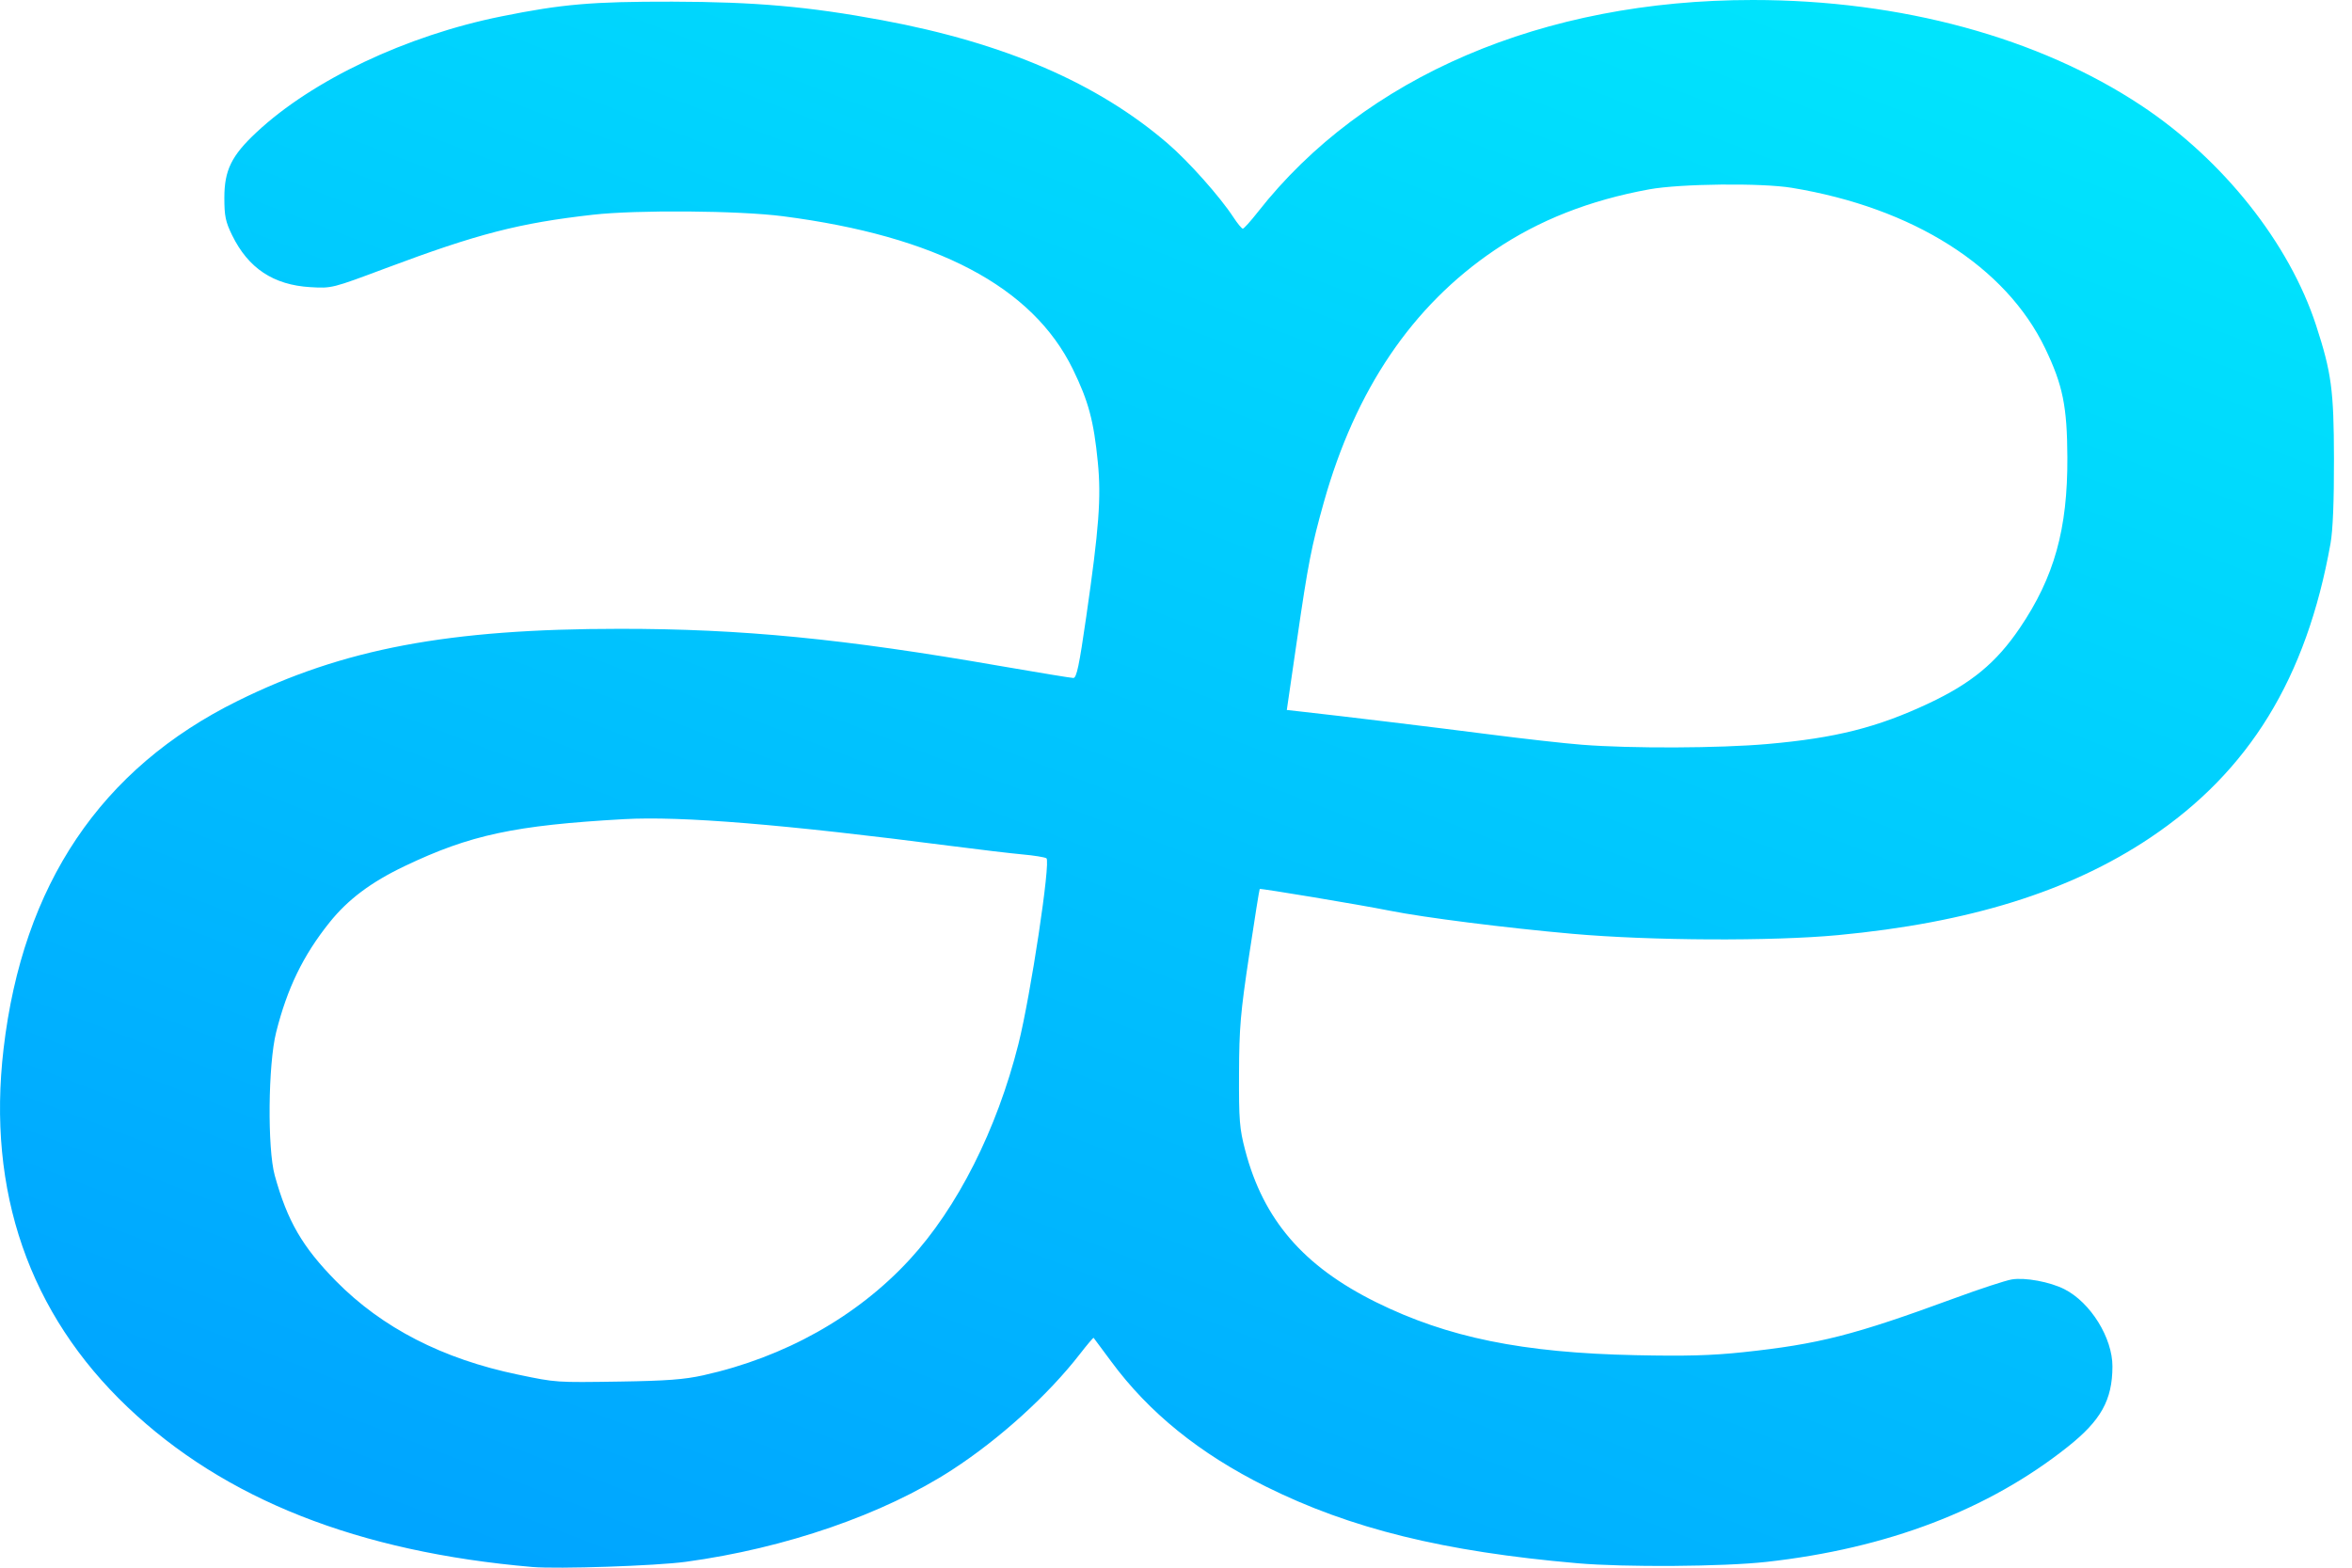 <svg width="54" height="36" viewBox="0 0 54 36" fill="none" xmlns="http://www.w3.org/2000/svg">
<path d="M12.223 35.984C8.219 35.639 5.159 34.431 2.934 32.317C0.67 30.166 -0.302 27.362 0.082 24.084C0.523 20.312 2.315 17.648 5.458 16.095C7.88 14.897 10.296 14.441 14.232 14.44C17.027 14.439 19.37 14.668 22.943 15.29C23.827 15.443 24.592 15.569 24.643 15.569C24.718 15.569 24.777 15.288 24.939 14.164C25.233 12.13 25.285 11.428 25.205 10.613C25.112 9.665 24.991 9.213 24.632 8.478C23.705 6.581 21.504 5.421 17.97 4.965C16.959 4.835 14.626 4.817 13.614 4.931C11.917 5.123 10.971 5.367 8.86 6.158C7.625 6.621 7.619 6.623 7.126 6.594C6.279 6.544 5.701 6.161 5.33 5.403C5.177 5.09 5.151 4.962 5.151 4.541C5.151 3.91 5.315 3.574 5.888 3.039C7.172 1.838 9.332 0.815 11.513 0.376C12.909 0.094 13.597 0.035 15.436 0.038C17.34 0.043 18.557 0.149 20.249 0.463C23.063 0.986 25.199 1.908 26.81 3.295C27.288 3.706 28.009 4.516 28.318 4.989C28.412 5.133 28.51 5.251 28.534 5.251C28.559 5.251 28.715 5.078 28.881 4.866C31.321 1.757 35.429 -0.002 40.243 2.59957e-06C43.648 2.59957e-06 46.812 0.863 49.172 2.43C51.043 3.673 52.563 5.588 53.177 7.476C53.529 8.559 53.583 8.96 53.586 10.534C53.588 11.513 53.561 12.174 53.507 12.48C52.955 15.574 51.639 17.718 49.357 19.244C47.521 20.471 45.214 21.19 42.198 21.474C40.68 21.616 37.903 21.603 36.104 21.444C34.577 21.309 32.702 21.072 31.902 20.912C31.233 20.778 28.94 20.396 28.922 20.414C28.913 20.423 28.804 21.108 28.679 21.938C28.48 23.263 28.451 23.594 28.447 24.652C28.443 25.728 28.458 25.916 28.588 26.413C29.005 28.009 29.925 29.077 31.593 29.903C33.235 30.715 34.956 31.066 37.556 31.12C38.707 31.145 39.296 31.128 40.017 31.052C41.762 30.866 42.558 30.663 44.877 29.811C45.455 29.598 46.045 29.405 46.188 29.381C46.494 29.33 47.065 29.436 47.398 29.605C47.998 29.91 48.503 30.724 48.5 31.382C48.497 32.151 48.237 32.617 47.476 33.222C45.655 34.671 43.331 35.559 40.556 35.867C39.567 35.977 37.308 35.993 36.216 35.898C33.144 35.631 31.01 35.105 29.06 34.135C27.539 33.378 26.378 32.439 25.511 31.263C25.298 30.974 25.117 30.731 25.109 30.722C25.101 30.713 24.959 30.88 24.794 31.093C24.065 32.033 22.951 33.044 21.861 33.752C20.288 34.775 18.03 35.555 15.745 35.865C15.064 35.958 12.803 36.034 12.223 35.984V35.984ZM16.147 31.582C18.012 31.168 19.675 30.237 20.881 28.928C21.982 27.734 22.885 25.946 23.382 23.976C23.662 22.865 24.128 19.773 24.025 19.709C23.984 19.684 23.738 19.644 23.478 19.621C23.218 19.597 22.477 19.51 21.831 19.426C17.996 18.93 15.643 18.737 14.324 18.811C11.817 18.952 10.794 19.171 9.289 19.89C8.517 20.258 7.985 20.658 7.564 21.185C6.959 21.941 6.595 22.692 6.34 23.705C6.155 24.442 6.137 26.371 6.308 26.992C6.598 28.04 6.941 28.632 7.713 29.417C8.771 30.491 10.164 31.208 11.893 31.566C12.777 31.75 12.751 31.748 14.232 31.726C15.306 31.709 15.708 31.679 16.147 31.582V31.582ZM40.583 17.085C42.143 16.948 43.103 16.706 44.281 16.152C45.261 15.691 45.831 15.22 46.37 14.426C47.164 13.256 47.473 12.148 47.465 10.503C47.46 9.33 47.36 8.843 46.956 8.001C46.051 6.12 43.926 4.772 41.139 4.313C40.444 4.198 38.578 4.218 37.865 4.348C36.493 4.599 35.334 5.055 34.312 5.746C32.423 7.024 31.12 8.949 30.394 11.534C30.109 12.55 30.033 12.94 29.779 14.69L29.544 16.304L29.858 16.339C30.807 16.444 32.946 16.703 34.188 16.863C34.97 16.964 35.929 17.072 36.32 17.102C37.45 17.191 39.475 17.183 40.583 17.085V17.085Z" fill="url(#paint0_linear)"/>
<defs>
<linearGradient id="paint0_linear" x1="43.913" y1="-1.37875e-06" x2="27.785" y2="42.023" gradientUnits="userSpaceOnUse">
<stop stop-color="#00E5FD"/>
<stop offset="1" stop-color="#00A5FF"/>
</linearGradient>
</defs>
</svg>
